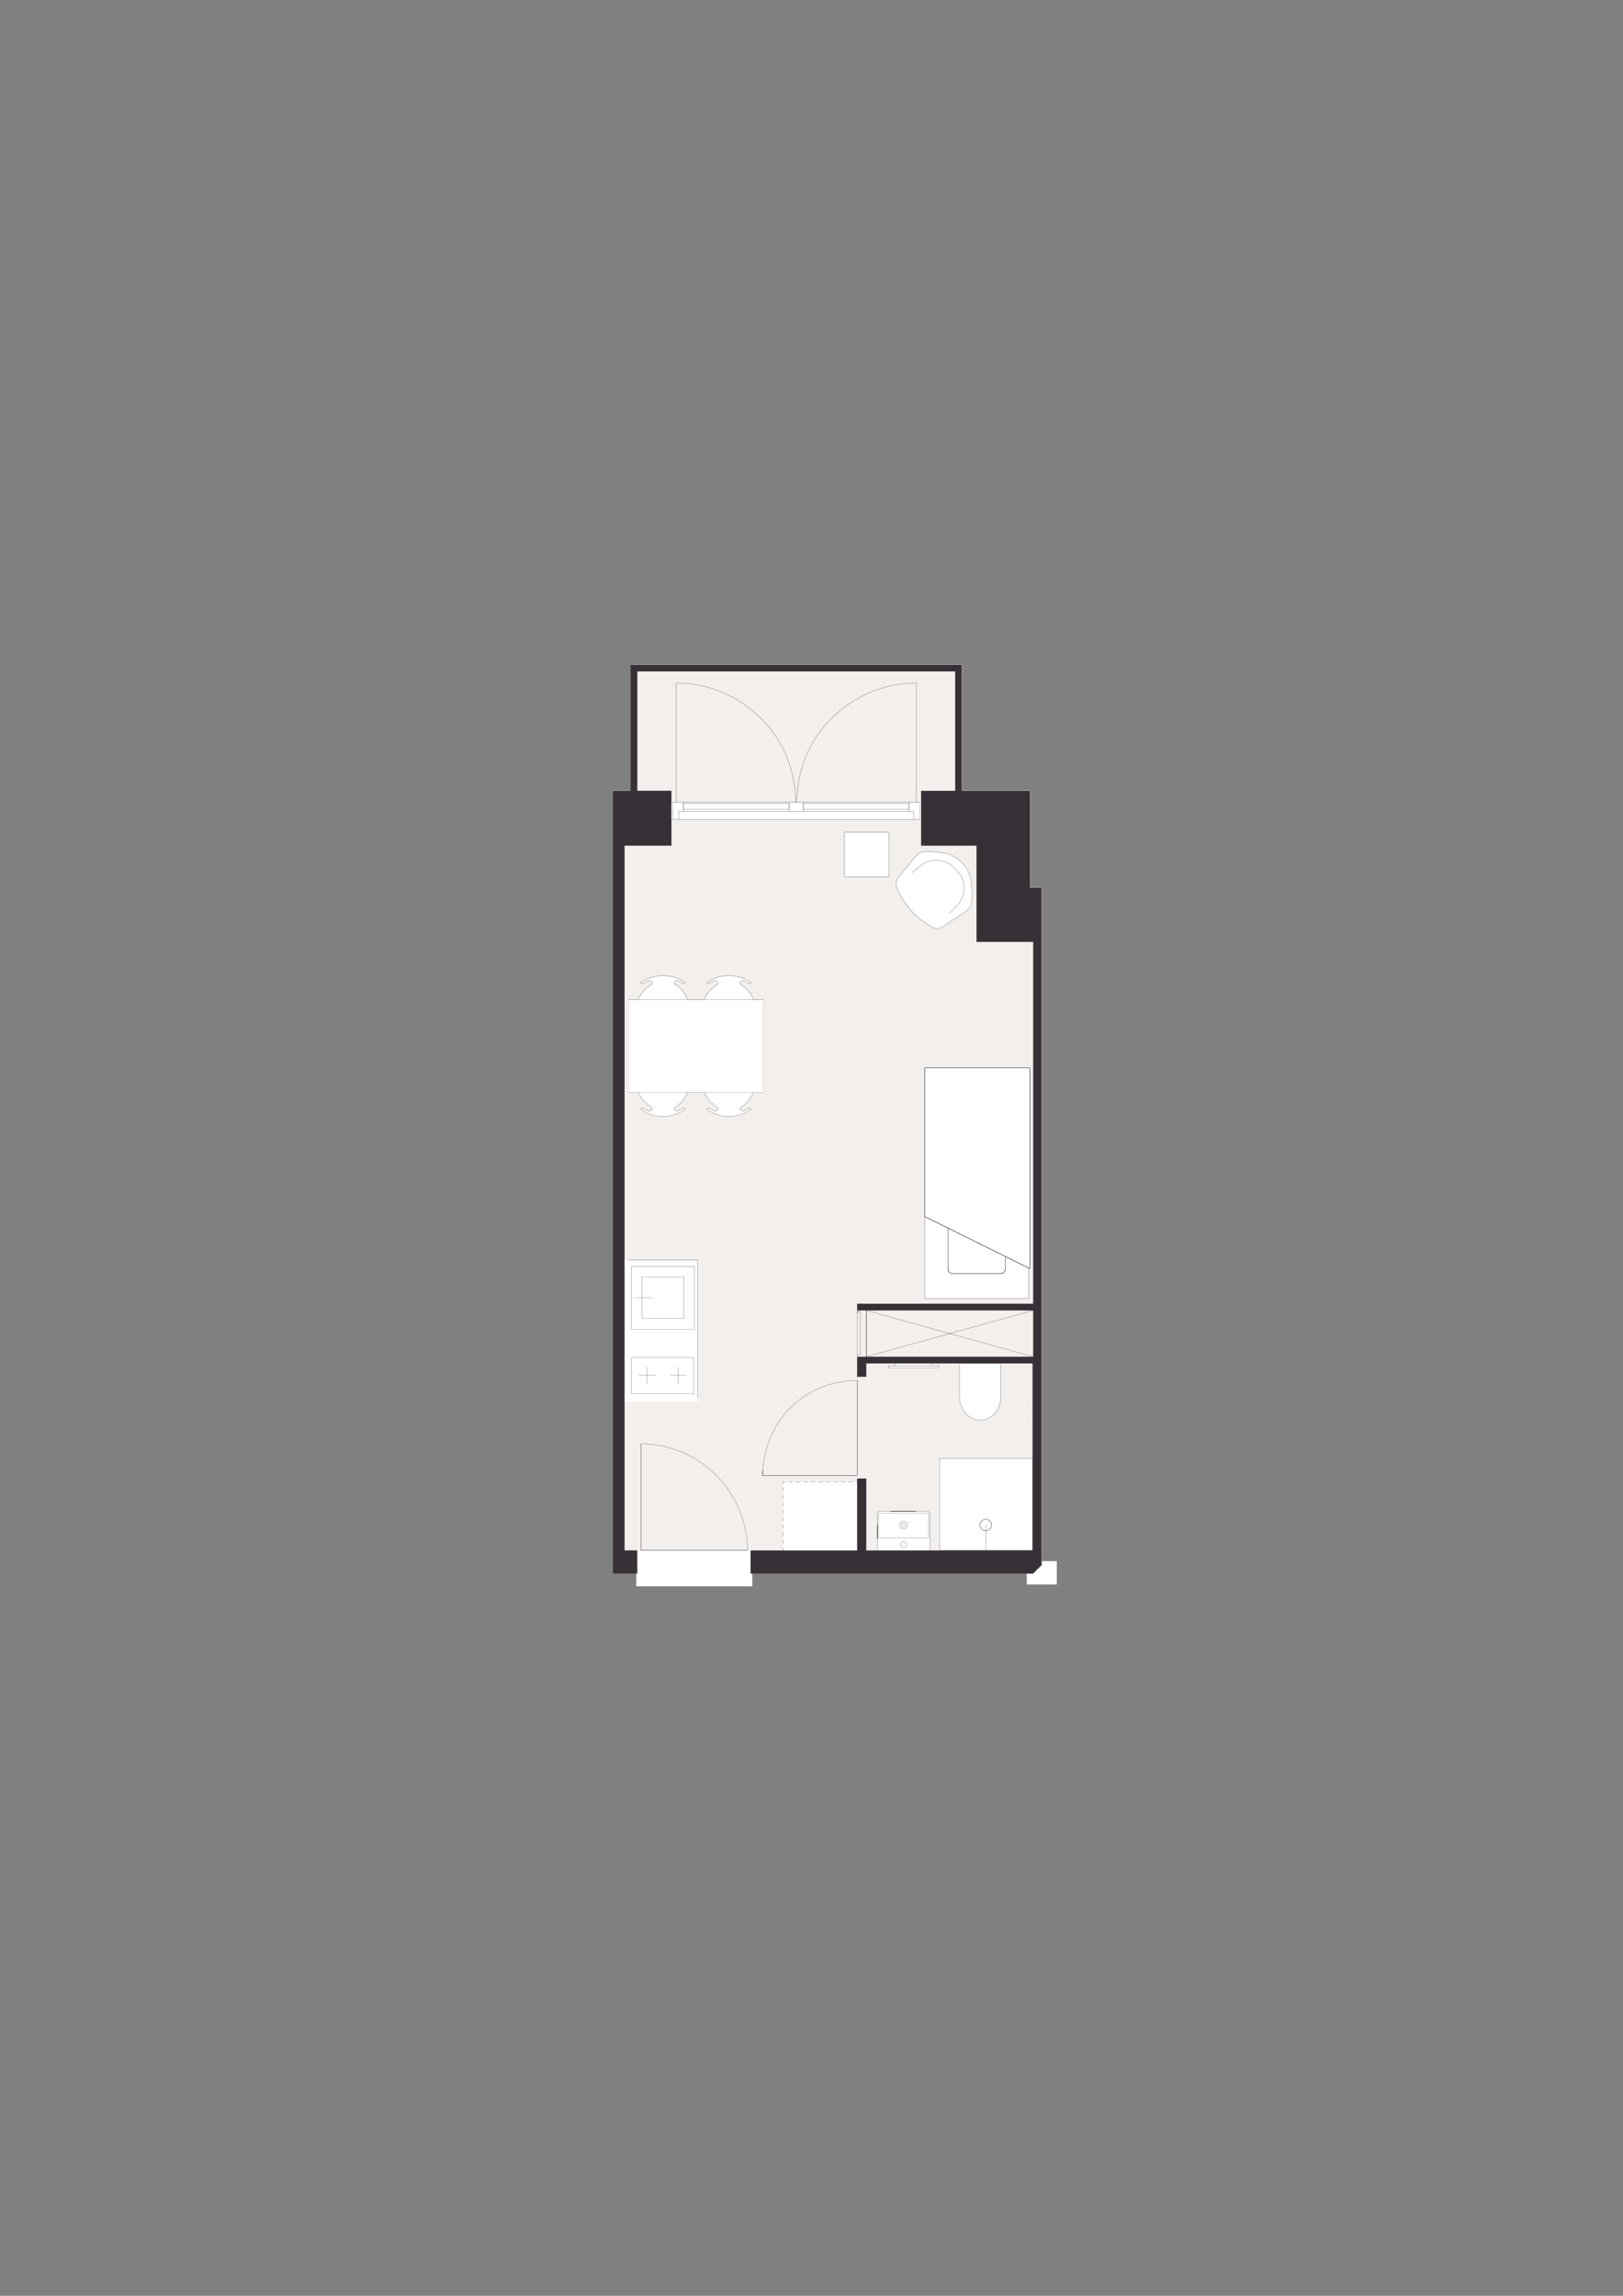 <?xml version="1.0" encoding="UTF-8"?>
<svg xmlns="http://www.w3.org/2000/svg" version="1.1" viewBox="0 0 1200 1697.14">
  <rect x="0" y="0" width="1200" height="1697.14" fill="#808080" stroke="none"/>
  <!-- Generator: Adobe Illustrator 29.6.0, SVG Export Plug-In . SVG Version: 2.1.1 Build 207)  -->
  <defs>
    <style>
      .st0, .st1 {
        stroke: #0d101f;
      }

      .st0, .st1, .st2, .st3 {
        stroke-linecap: round;
        stroke-linejoin: round;
        stroke-width: .15px;
      }

      .st0, .st4 {
        fill: #fff;
      }

      .st1, .st2, .st3 {
        fill: none;
      }

      .st5 {
        fill: #383037;
      }

      .st2 {
        stroke: #1d1d1b;
      }

      .st3 {
        stroke: #11100e;
      }

      .st6 {
        fill: #f2efed;
      }
    </style>
  </defs>
  <g id="sfondo">
    <g>
      <polygon class="st6" points="706.5 584.46 711.46 584.46 761.89 584.46 761.89 656.05 770.45 656.05 770.45 1163.09 556.56 1163.09 555.2 1163.09 471.45 1163.09 471.45 1145.98 470.55 1145.98 461.99 1145.98 461.99 624.98 496.67 624.98 496.67 584.46 471.45 584.46 471.45 496.2 706.5 496.2 706.5 584.46"/>
      <polygon class="st6" points="711.46 491.24 711.46 584.46 706.5 584.46 706.5 496.2 471.45 496.2 471.45 584.46 466.5 584.46 466.5 491.24 711.46 491.24"/>
      <polygon class="st6" points="496.67 584.46 496.67 624.98 461.99 624.98 461.99 1145.98 470.55 1145.98 471.45 1145.98 471.45 1163.09 453.44 1163.09 453.44 584.46 466.5 584.46 471.45 584.46 496.67 584.46"/>
    </g>
  </g>
  <g id="letto">
    <g>
      <g id="POLYLINE">
        <line class="st1" x1="706.58" y1="983.79" x2="706.71" y2="983.79"/>
      </g>
      <g id="POLYLINE1" data-name="POLYLINE">
        <line class="st1" x1="706.58" y1="983.79" x2="706.71" y2="983.79"/>
      </g>
      <g>
        <g>
          <polygon class="st4" points="683.84 789.91 683.84 789.47 761.35 789.47 761.35 937.75 760.37 937.26 760.37 789.91 683.84 789.91"/>
          <path class="st4" d="M683.84,899.39v-109.48h76.53v147.35l-17.01-8.41c-7.31-3.62-13.36-6.61-18.37-9.09l-2.63-1.3c-5.59-2.77-9.73-4.82-12.79-6.34l-1.16-.57-7.56-3.74-17.01-8.42Z"/>
          <path class="st4" d="M683.84,959.99v-60.6l17.01,8.42v30.18c0,1.94,1.56,3.51,3.5,3.51h35.51c1.94,0,3.5-1.57,3.5-3.51v-9.14l17.01,8.41v22.73h-76.53Z"/>
          <path class="st4" d="M700.85,937.99v-30.18l7.56,3.74c.37.19.75.38,1.16.57,3.06,1.52,7.2,3.57,12.79,6.34.85.41,1.72.85,2.63,1.3,5.01,2.48,11.06,5.47,18.37,9.09v9.14c0,1.94-1.56,3.51-3.5,3.51h-35.51c-1.94,0-3.5-1.57-3.5-3.51Z"/>
        </g>
        <g>
          <polyline class="st1" points="760.37 937.26 760.37 959.99 683.84 959.99 683.84 899.39"/>
          <polyline class="st1" points="743.36 928.85 760.37 937.26 761.35 937.75 761.35 789.47 683.84 789.47 683.84 789.91 683.84 899.39 700.85 907.81"/>
          <line class="st1" x1="722.36" y1="918.46" x2="724.99" y2="919.76"/>
          <line class="st1" x1="708.41" y1="911.55" x2="709.57" y2="912.12"/>
          <line class="st1" x1="739.86" y1="941.5" x2="704.35" y2="941.5"/>
          <path class="st1" d="M704.35,941.5c-1.94,0-3.5-1.57-3.5-3.51"/>
          <path class="st1" d="M743.36,937.99c0,1.94-1.56,3.51-3.5,3.51"/>
          <path class="st1" d="M743.36,937.99v-9.14c-7.31-3.62-13.36-6.61-18.37-9.09-.91-.45-1.78-.89-2.63-1.3-5.59-2.77-9.73-4.82-12.79-6.34-.41-.19-.79-.38-1.16-.57l-7.56-3.74v30.18"/>
        </g>
      </g>
      <g id="POLYLINE2" data-name="POLYLINE">
        <polygon class="st1" points="761.35 937.75 761.35 789.47 683.84 789.47 683.84 899.39 761.35 937.75"/>
      </g>
      <g id="POLYLINE3" data-name="POLYLINE">
        <polygon class="st1" points="761.35 937.75 761.35 789.47 683.84 789.47 683.84 899.39 761.35 937.75"/>
      </g>
      <g id="LINE">
        <line class="st1" x1="739.86" y1="941.5" x2="704.35" y2="941.5"/>
      </g>
      <g id="SPLINE">
        <path class="st1" d="M704.35,941.5c-1.94,0-3.5-1.57-3.5-3.5"/>
      </g>
      <g id="SPLINE1" data-name="SPLINE">
        <path class="st1" d="M743.36,937.99c0,1.93-1.57,3.5-3.5,3.5"/>
      </g>
      <g id="LINE1" data-name="LINE">
        <line class="st1" x1="739.86" y1="941.5" x2="704.35" y2="941.5"/>
      </g>
      <g id="SPLINE2" data-name="SPLINE">
        <path class="st1" d="M704.35,941.5c-1.94,0-3.5-1.57-3.5-3.5"/>
      </g>
      <g id="SPLINE3" data-name="SPLINE">
        <path class="st1" d="M743.36,937.99c0,1.93-1.57,3.5-3.5,3.5"/>
      </g>
      <line class="st1" x1="743.36" y1="937.99" x2="743.36" y2="928.85"/>
      <line class="st1" x1="700.84" y1="937.99" x2="700.84" y2="907.81"/>
    </g>
    <g>
      <rect class="st4" x="579.01" y="1095.52" width="55.54" height="55.15"/>
      <line class="st3" x1="634.55" y1="1095.52" x2="632.99" y2="1095.52"/>
      <line class="st3" x1="630.25" y1="1095.52" x2="627.51" y2="1095.52"/>
      <line class="st3" x1="624.78" y1="1095.52" x2="622.04" y2="1095.52"/>
      <line class="st3" x1="619.3" y1="1095.52" x2="616.56" y2="1095.52"/>
      <line class="st3" x1="613.82" y1="1095.52" x2="611.09" y2="1095.52"/>
      <line class="st3" x1="608.35" y1="1095.52" x2="605.22" y2="1095.52"/>
      <line class="st3" x1="602.48" y1="1095.52" x2="599.74" y2="1095.52"/>
      <line class="st3" x1="597" y1="1095.52" x2="594.27" y2="1095.52"/>
      <line class="st3" x1="591.53" y1="1095.52" x2="588.79" y2="1095.52"/>
      <line class="st3" x1="586.05" y1="1095.52" x2="583.31" y2="1095.52"/>
      <line class="st3" x1="580.58" y1="1095.52" x2="579.01" y2="1095.52"/>
      <line class="st3" x1="579.01" y1="1095.52" x2="579.01" y2="1096.69"/>
      <line class="st3" x1="579.01" y1="1099.43" x2="579.01" y2="1102.16"/>
      <line class="st3" x1="579.01" y1="1105.29" x2="579.01" y2="1108.03"/>
      <line class="st3" x1="579.01" y1="1110.77" x2="579.01" y2="1113.51"/>
      <line class="st3" x1="579.01" y1="1116.25" x2="579.01" y2="1118.98"/>
      <line class="st3" x1="579.01" y1="1121.72" x2="579.01" y2="1124.46"/>
      <line class="st3" x1="579.01" y1="1127.2" x2="579.01" y2="1129.94"/>
      <line class="st3" x1="579.01" y1="1132.67" x2="579.01" y2="1135.8"/>
      <line class="st3" x1="579.01" y1="1138.54" x2="579.01" y2="1141.28"/>
      <line class="st3" x1="579.01" y1="1144.02" x2="579.01" y2="1146.75"/>
      <line class="st3" x1="579.01" y1="1149.49" x2="579.01" y2="1150.67"/>
      <path class="st3" d="M634.55,1095.52"/>
    </g>
    <rect class="st1" x="464.77" y="738.89" width="99.54" height="68.45"/>
  </g>
  <g id="bianchi">
    <path class="st4" d="M648.61,1146.13v-27.68c0-.61.29-1.11.66-1.11h37.37c.45,0,.82.5.82,1.11v27.68h-38.85Z"/>
    <g id="LINE2" data-name="LINE">
      <path class="st4" d="M739.89,1007.89v24.72c0,9.52-6.83,17.21-15.29,17.21s-15.28-7.69-15.28-17.21v-24.72h30.57Z"/>
    </g>
    <rect class="st4" x="494.61" y="593.16" width="190.86" height="12.61"/>
    <rect class="st4" x="661.67" y="1007.89" width="27.02" height="1.8"/>
    <rect class="st4" x="656.71" y="1009.69" width="37.37" height="1.35"/>
    <rect class="st4" x="694.67" y="1078.09" width="69.84" height="71.17"/>
    <rect class="st4" x="759.19" y="1154.05" width="22.18" height="17.27"/>
    <rect class="st4" x="470.45" y="1146.13" width="85.76" height="26.54"/>
  </g>
  <g id="Livello_1">
    <line class="st2" x1="497.31" y1="605.77" x2="496.41" y2="605.77"/>
    <line class="st2" x1="477.5" y1="1146.13" x2="552.7" y2="1146.13"/>
    <path class="st2" d="M552.7,1146.13c0-20.71-8.56-40.98-23.42-55.84-14.41-14.41-34.67-22.97-55.39-22.97"/>
    <line class="st2" x1="477.5" y1="1146.13" x2="473.89" y2="1146.13"/>
    <line class="st2" x1="473.89" y1="1146.13" x2="473.89" y2="1067.33"/>
    <line class="st2" x1="477.5" y1="1146.13" x2="552.7" y2="1146.13"/>
    <path class="st2" d="M633.75,1020.5c-18.46,0-36.47,7.2-49.53,20.26-13.06,13.51-20.26,31.07-20.26,49.98"/>
    <line class="st2" x1="633.75" y1="1087.14" x2="633.75" y2="1090.74"/>
    <line class="st2" x1="563.95" y1="1090.74" x2="563.95" y2="1087.14"/>
    <line class="st2" x1="633.75" y1="1090.74" x2="563.95" y2="1090.74"/>
    <line class="st2" x1="636" y1="1001.58" x2="636" y2="969.61"/>
    <line class="st2" x1="636" y1="969.61" x2="633.75" y2="969.61"/>
    <line class="st2" x1="633.75" y1="969.61" x2="633.75" y2="1001.58"/>
    <line class="st2" x1="633.75" y1="1001.58" x2="636" y2="1001.58"/>
    <line class="st2" x1="640.5" y1="968.71" x2="640.5" y2="1002.94"/>
    <line class="st2" x1="633.75" y1="1002.94" x2="633.75" y2="1001.58"/>
    <line class="st2" x1="633.75" y1="969.61" x2="633.75" y2="968.71"/>
    <line class="st2" x1="762.98" y1="1146.13" x2="763.43" y2="1146.13"/>
    <line class="st2" x1="760.52" y1="1039.12" x2="760.73" y2="1039.12"/>
    <line class="st2" x1="760.73" y1="1039.8" x2="760.52" y2="1039.8"/>
    <line class="st2" x1="760.73" y1="1048.48" x2="760.52" y2="1048.48"/>
    <path class="st2" d="M740.03,1007.89v24.72c0,9.52-6.84,17.22-15.29,17.22s-15.29-7.7-15.29-17.22v-24.72h30.58Z"/>
    <circle class="st2" cx="668.12" cy="1141.84" r="2.2"/>
    <circle class="st2" cx="668.12" cy="1127.38" r="2.93" transform="translate(-625.87 1334.69) rotate(-68.45)"/>
    <path class="st2" d="M666.54,1127.38c0-.87.71-1.58,1.58-1.58s1.58.71,1.58,1.58-.71,1.58-1.58,1.58-1.58-.71-1.58-1.58Z"/>
    <path class="st2" d="M686.8,1135.79v-16.22c0-.62-.37-1.11-.82-1.11h-35.72c-.45,0-.82.5-.82,1.11v16.22c0,.61.37,1.11.82,1.11h35.72c.45,0,.82-.5.82-1.11Z"/>
    <path class="st2" d="M687.46,1146.13v-27.68c0-.62-.29-1.11-.66-1.11h-37.37c-.45,0-.82.49-.82,1.11v27.68"/>
    <line class="st2" x1="648.61" y1="1127.22" x2="648.61" y2="1137.58"/>
    <line class="st2" x1="676.98" y1="1117.32" x2="658.52" y2="1117.32"/>
    <line class="st2" x1="648.61" y1="1127.22" x2="648.61" y2="1137.58"/>
    <line class="st2" x1="676.98" y1="1117.32" x2="658.52" y2="1117.32"/>
    <line class="st2" x1="648.61" y1="1137.58" x2="648.61" y2="1127.22"/>
    <line class="st2" x1="658.52" y1="1117.32" x2="676.98" y2="1117.32"/>
    <line class="st2" x1="648.61" y1="1127.22" x2="648.61" y2="1137.58"/>
    <line class="st2" x1="676.98" y1="1117.32" x2="658.52" y2="1117.32"/>
    <line class="st2" x1="648.61" y1="1127.22" x2="648.61" y2="1137.58"/>
    <line class="st2" x1="676.98" y1="1117.32" x2="658.52" y2="1117.32"/>
    <line class="st2" x1="648.61" y1="1137.58" x2="648.61" y2="1127.22"/>
    <line class="st2" x1="658.52" y1="1117.32" x2="676.98" y2="1117.32"/>
    <circle class="st2" cx="728.87" cy="1127.32" r="4.23"/>
    <circle class="st2" cx="728.87" cy="1127.32" r="4.23"/>
    <line class="st2" x1="728.78" y1="1146.13" x2="728.78" y2="1127.23"/>
    <line class="st2" x1="762.42" y1="1078.09" x2="702.81" y2="1078.09"/>
    <polyline class="st2" points="762.42 1078.09 763.43 1078.09 763.43 1078.69"/>
    <polyline class="st2" points="763.43 1145.01 763.43 1146.13 762.9 1146.13"/>
    <line class="st2" x1="763.43" y1="1145.01" x2="763.43" y2="1078.69"/>
    <line class="st2" x1="694.67" y1="1146.13" x2="762.9" y2="1146.13"/>
    <polyline class="st2" points="694.67 1146.13 694.67 1078.09 702.81 1078.09"/>
    <line class="st2" x1="656.71" y1="1011.04" x2="694.09" y2="1011.04"/>
    <line class="st2" x1="694.09" y1="1011.04" x2="694.09" y2="1009.69"/>
    <line class="st2" x1="694.09" y1="1009.69" x2="656.71" y2="1009.69"/>
    <line class="st2" x1="656.71" y1="1009.69" x2="656.71" y2="1011.04"/>
    <line class="st2" x1="661.67" y1="1009.69" x2="661.67" y2="1007.89"/>
    <line class="st2" x1="688.69" y1="1007.89" x2="688.69" y2="1009.69"/>
    <g>
      <rect class="st4" x="436.76" y="956.89" width="104.44" height="53.81" transform="translate(1472.77 494.82) rotate(90)"/>
      <rect class="st2" x="466.99" y="936.09" width="46.44" height="46.6"/>
      <rect class="st2" x="474.71" y="943.81" width="31.01" height="31.01"/>
      <rect class="st2" x="466.99" y="1003.62" width="45.99" height="26.81"/>
      <line class="st2" x1="507.62" y1="1016.62" x2="495.43" y2="1016.62"/>
      <line class="st2" x1="484.54" y1="1016.62" x2="472.36" y2="1016.62"/>
      <line class="st2" x1="478.53" y1="1010.61" x2="478.53" y2="1022.8"/>
      <line class="st2" x1="501.44" y1="1010.61" x2="501.44" y2="1022.8"/>
      <line class="st2" x1="469.75" y1="959.39" x2="482.22" y2="959.39"/>
      <line class="st2" x1="515.88" y1="1033.32" x2="515.88" y2="931.57"/>
      <line class="st2" x1="515.88" y1="931.57" x2="464.55" y2="931.57"/>
    </g>
    <line class="st2" x1="633.75" y1="969.61" x2="636" y2="969.61"/>
    <line class="st2" x1="744.52" y1="997.57" x2="744.52" y2="997.53"/>
    <line class="st2" x1="633.75" y1="1087.14" x2="633.75" y2="1020.5"/>
    <line class="st2" x1="633.75" y1="1087.14" x2="633.75" y2="1020.5"/>
    <polyline class="st2" points="564.04 1087.14 563.95 1087.14 563.95 1090.74 633.75 1090.74 633.75 1087.14"/>
    <line class="st2" x1="563.95" y1="1087.14" x2="564.04" y2="1087.14"/>
    <polyline class="st2" points="473.89 1067.33 473.89 1146.13 477.5 1146.13"/>
    <path class="st2" d="M588.27,593.16c0-23.42-9.01-45.93-25.67-62.14-16.66-16.66-39.18-26.12-62.59-26.12"/>
    <path class="st2" d="M677.43,504.91c-23.42,0-45.93,9.46-62.59,26.12-16.66,16.21-25.67,38.73-25.67,62.14"/>
    <line class="st2" x1="677.43" y1="593.16" x2="677.43" y2="504.91"/>
    <line class="st2" x1="500.01" y1="593.16" x2="500.01" y2="504.91"/>
    <line class="st2" x1="505.41" y1="598.12" x2="583.32" y2="598.12"/>
    <line class="st2" x1="583.32" y1="598.12" x2="583.32" y2="594.07"/>
    <line class="st2" x1="583.32" y1="594.07" x2="505.41" y2="594.07"/>
    <line class="st2" x1="505.41" y1="594.07" x2="505.41" y2="598.12"/>
    <line class="st2" x1="594.12" y1="598.12" x2="672.02" y2="598.12"/>
    <line class="st2" x1="672.02" y1="598.12" x2="672.02" y2="594.07"/>
    <line class="st2" x1="672.02" y1="594.07" x2="594.12" y2="594.07"/>
    <line class="st2" x1="594.12" y1="594.07" x2="594.12" y2="598.12"/>
    <line class="st2" x1="675.63" y1="605.77" x2="501.81" y2="605.77"/>
    <line class="st2" x1="505.41" y1="593.16" x2="583.32" y2="593.16"/>
    <line class="st2" x1="594.12" y1="593.16" x2="672.02" y2="593.16"/>
    <line class="st2" x1="505.41" y1="599.92" x2="583.32" y2="599.92"/>
    <line class="st2" x1="594.12" y1="599.92" x2="672.02" y2="599.92"/>
    <line class="st2" x1="497.31" y1="605.77" x2="501.81" y2="605.77"/>
    <line class="st2" x1="501.81" y1="605.77" x2="501.81" y2="599.92"/>
    <line class="st2" x1="501.81" y1="599.92" x2="505.41" y2="599.92"/>
    <line class="st2" x1="505.41" y1="599.92" x2="505.41" y2="593.16"/>
    <line class="st2" x1="505.41" y1="593.16" x2="497.31" y2="593.16"/>
    <line class="st2" x1="497.31" y1="593.16" x2="497.31" y2="605.77"/>
    <line class="st2" x1="594.12" y1="593.16" x2="583.32" y2="593.16"/>
    <line class="st2" x1="583.32" y1="593.16" x2="583.32" y2="599.92"/>
    <line class="st2" x1="583.32" y1="599.92" x2="594.12" y2="599.92"/>
    <line class="st2" x1="594.12" y1="599.92" x2="594.12" y2="593.16"/>
    <line class="st2" x1="675.63" y1="605.77" x2="680.13" y2="605.77"/>
    <line class="st2" x1="680.13" y1="605.77" x2="680.13" y2="593.16"/>
    <line class="st2" x1="680.13" y1="593.16" x2="672.02" y2="593.16"/>
    <line class="st2" x1="672.02" y1="593.16" x2="672.02" y2="599.92"/>
    <line class="st2" x1="672.02" y1="599.92" x2="675.63" y2="599.92"/>
    <line class="st2" x1="675.63" y1="599.92" x2="675.63" y2="605.77"/>
    <line class="st2" x1="640.5" y1="1002.94" x2="640.5" y2="968.71"/>
    <line class="st2" x1="640.5" y1="968.71" x2="640.5" y2="1002.94"/>
    <line class="st2" x1="640.5" y1="1002.94" x2="763.89" y2="968.71"/>
    <line class="st2" x1="640.5" y1="968.71" x2="763.89" y2="1002.94"/>
    <g>
      <path class="st4" d="M695.1,686.19c-1.8.45-3.6.45-4.95-.45-12.16-6.3-22.07-17.11-27.02-30.17-.45-1.35-.45-3.15,0-4.95.45-.9,1.35-2.25,2.25-3.15l12.16-14.86c.45,0,.9-.45.9-.9,1.35-1.35,3.15-1.8,4.95-2.25,5.4,0,10.36.45,15.31,1.35,5.4.9,9.91,3.6,13.51,7.65s5.85,9.01,6.3,14.41c.45,4.95.45,10.36,0,15.31-.45,1.8-1.8,3.6-3.15,4.5l-.9.9-16.21,10.81c-.9.45-1.8,1.35-3.15,1.8Z"/>
      <path class="st2" d="M662.91,655.57c4.95,13.06,14.86,23.87,27.02,30.17"/>
      <path class="st2" d="M701.63,675.39c3.15-2.7,5.85-5.4,8.11-8.56"/>
      <path class="st2" d="M709.74,666.83c4.05-6.3,4.05-14.41,0-20.71"/>
      <path class="st2" d="M709.74,646.12c-.9-.9-1.8-2.25-2.7-3.15"/>
      <path class="st2" d="M718.29,652.87c-.45-5.4-2.7-10.36-6.3-14.41"/>
      <path class="st2" d="M689.92,685.74c1.35.9,3.15.9,4.95.45"/>
      <path class="st2" d="M694.88,686.19c1.35-.45,2.25-1.35,3.15-1.8"/>
      <line class="st2" x1="714.24" y1="673.58" x2="698.03" y2="684.39"/>
      <path class="st2" d="M714.24,673.58l.9-.9"/>
      <path class="st2" d="M715.14,672.68c1.35-.9,2.7-2.7,3.15-4.5"/>
      <path class="st2" d="M718.29,668.18c.45-4.95.45-10.36,0-15.31"/>
      <path class="st2" d="M683.62,638.01c-3.15,1.8-6.3,4.5-9.46,7.2"/>
      <path class="st2" d="M704.33,640.26c-5.85-4.95-13.96-5.85-20.71-2.25"/>
      <line class="st2" x1="707.04" y1="642.96" x2="704.33" y2="640.26"/>
      <path class="st2" d="M711.99,638.46c-3.6-4.05-8.11-6.75-13.51-7.66"/>
      <path class="st2" d="M662.91,650.62c-.45,1.8-.45,3.6,0,4.95"/>
      <path class="st2" d="M665.16,647.47c-.9.9-1.8,2.25-2.25,3.15"/>
      <line class="st2" x1="677.32" y1="632.61" x2="665.16" y2="647.47"/>
      <path class="st2" d="M678.22,631.71c0,.45-.45.9-.9.9"/>
      <path class="st2" d="M683.17,629.46c-1.8.45-3.6.9-4.95,2.25"/>
      <path class="st2" d="M698.48,630.81c-4.95-.9-9.91-1.35-15.31-1.35"/>
    </g>
    <line class="st2" x1="633.75" y1="1017.8" x2="633.75" y2="1016.9"/>
    <line class="st2" x1="633.75" y1="1017.8" x2="633.75" y2="1016.9"/>
    <rect class="st0" x="624.4" y="615.27" width="32.87" height="32.87"/>
    <g>
      <g>
        <g>
          <polygon class="st4" points="515.65 739.07 515.65 807.51 508.45 807.51 471.98 807.51 464.77 807.51 464.77 739.07 471.98 739.07 508.45 739.07 515.65 739.07"/>
          <path class="st4" d="M508.45,739.07h-36.47c1.8-4.51,5.4-8.56,9.9-11.26.45-.45.45-.9.45-1.35-.9-.9-1.8-1.35-2.7-1.35-1.35.45-2.7,1.35-3.6,1.8q-.45.45-.9.45t-.9-.45q-.45,0-.45-.45c9.9-6.76,22.96-6.76,32.87,0q0,.45-.45.45c0,.45-.45.45-.9.45,0,0-.45,0-.9-.45-.9-.45-2.25-1.35-3.15-1.8-1.36,0-2.26.45-2.71,1.35-.45.45,0,.9.45,1.35,4.51,2.7,7.66,6.75,9.46,11.26Z"/>
          <path class="st4" d="M471.98,807.51h36.47c-1.8,4.5-4.95,8.56-9.46,11.26-.45.45-.9.9-.45,1.35.45.9,1.35,1.35,2.71,1.35.9-.45,2.25-1.35,3.15-1.8.45-.45.9-.45.9-.45.45,0,.9.45.9.45q.45,0,.45.45c-9.91,7.2-22.97,7.2-32.87,0q0-.45.45-.45c.45,0,.45-.45.9-.45s.45,0,.9.45c.9.45,2.25,1.35,3.6,1.8.9,0,1.8-.45,2.7-1.35,0-.45,0-.9-.45-1.35-4.5-2.7-8.1-6.76-9.9-11.26Z"/>
        </g>
        <path class="st2" d="M506.65,726.28c-9.91-6.75-22.97-6.75-32.87,0"/>
        <path class="st2" d="M476.03,819.5q-.45-.45-.9-.45"/>
        <path class="st2" d="M475.13,819.05c-.45,0-.45.45-.9.45"/>
        <path class="st2" d="M474.23,819.5q-.45,0-.45.45"/>
        <path class="st2" d="M479.63,821.3c.9,0,1.8-.45,2.7-1.35"/>
        <path class="st2" d="M476.03,819.5c.9.45,2.25,1.35,3.6,1.8"/>
        <path class="st2" d="M482.33,819.95c0-.45,0-.9-.45-1.35"/>
        <path class="st2" d="M471.98,807.34c1.8,4.5,5.4,8.56,9.91,11.26"/>
        <path class="st2" d="M505.3,819.05s-.45,0-.9.45"/>
        <path class="st2" d="M506.2,819.5s-.45-.45-.9-.45"/>
        <path class="st2" d="M506.65,819.95q0-.45-.45-.45"/>
        <path class="st2" d="M498.54,819.95c.45.9,1.35,1.35,2.7,1.35"/>
        <path class="st2" d="M501.25,821.3c.9-.45,2.25-1.35,3.15-1.8"/>
        <path class="st2" d="M498.99,818.6c-.45.45-.9.9-.45,1.35"/>
        <path class="st2" d="M498.99,818.6c4.5-2.7,7.66-6.75,9.46-11.26"/>
        <path class="st2" d="M473.78,819.95c9.91,7.2,22.97,7.2,32.87,0"/>
        <line class="st2" x1="464.77" y1="738.89" x2="515.66" y2="738.89"/>
        <line class="st2" x1="515.66" y1="807.34" x2="464.77" y2="807.34"/>
        <line class="st2" x1="515.66" y1="807.34" x2="515.66" y2="738.89"/>
        <path class="st2" d="M475.13,727.18q.45,0,.9-.45"/>
        <path class="st2" d="M474.23,726.73q.45.45.9.45"/>
        <path class="st2" d="M473.78,726.28q0,.45.45.45"/>
        <path class="st2" d="M482.33,726.28c-.9-.9-1.8-1.35-2.7-1.35"/>
        <path class="st2" d="M479.63,724.93c-1.35.45-2.7,1.35-3.6,1.8"/>
        <path class="st2" d="M481.88,727.64c.45-.45.45-.9.45-1.35"/>
        <path class="st2" d="M481.88,727.64c-4.5,2.7-8.11,6.75-9.91,11.26"/>
        <path class="st2" d="M504.4,726.73c.45.45.9.45.9.45"/>
        <path class="st2" d="M505.3,727.18c.45,0,.9,0,.9-.45"/>
        <path class="st2" d="M506.2,726.73q.45,0,.45-.45"/>
        <path class="st2" d="M501.25,724.93c-1.35,0-2.25.45-2.7,1.35"/>
        <path class="st2" d="M504.4,726.73c-.9-.45-2.25-1.35-3.15-1.8"/>
        <path class="st2" d="M498.54,726.28c-.45.45,0,.9.45,1.35"/>
        <path class="st2" d="M508.45,738.89c-1.8-4.5-4.95-8.56-9.46-11.26"/>
      </g>
      <line class="st1" x1="464.77" y1="739.06" x2="464.77" y2="807.34"/>
    </g>
    <g>
      <g>
        <g>
          <polygon class="st4" points="564.31 739.07 564.31 807.51 557.11 807.51 520.64 807.51 513.43 807.51 513.43 739.07 520.64 739.07 557.11 739.07 564.31 739.07"/>
          <path class="st4" d="M557.11,739.07h-36.47c1.8-4.51,5.4-8.56,9.9-11.26.45-.45.45-.9.45-1.35-.9-.9-1.8-1.35-2.7-1.35-1.35.45-2.7,1.35-3.6,1.8q-.45.45-.9.45t-.9-.45q-.45,0-.45-.45c9.9-6.76,22.96-6.76,32.87,0q0,.45-.45.45c0,.45-.45.45-.9.45,0,0-.45,0-.9-.45-.9-.45-2.25-1.35-3.15-1.8-1.36,0-2.26.45-2.71,1.35-.45.45,0,.9.45,1.35,4.51,2.7,7.66,6.75,9.46,11.26Z"/>
          <path class="st4" d="M520.64,807.51h36.47c-1.8,4.5-4.95,8.56-9.46,11.26-.45.45-.9.9-.45,1.35.45.9,1.35,1.35,2.71,1.35.9-.45,2.25-1.35,3.15-1.8.45-.45.9-.45.9-.45.45,0,.9.45.9.45q.45,0,.45.45c-9.91,7.2-22.97,7.2-32.87,0q0-.45.45-.45c.45,0,.45-.45.9-.45s.45,0,.9.45c.9.45,2.25,1.35,3.6,1.8.9,0,1.8-.45,2.7-1.35,0-.45,0-.9-.45-1.35-4.5-2.7-8.1-6.76-9.9-11.26Z"/>
        </g>
        <path class="st2" d="M555.31,726.28c-9.91-6.75-22.97-6.75-32.87,0"/>
        <path class="st2" d="M524.69,819.5q-.45-.45-.9-.45"/>
        <path class="st2" d="M523.79,819.05c-.45,0-.45.45-.9.45"/>
        <path class="st2" d="M522.89,819.5q-.45,0-.45.45"/>
        <path class="st2" d="M528.29,821.3c.9,0,1.8-.45,2.7-1.35"/>
        <path class="st2" d="M524.69,819.5c.9.45,2.25,1.35,3.6,1.8"/>
        <path class="st2" d="M530.99,819.95c0-.45,0-.9-.45-1.35"/>
        <path class="st2" d="M520.64,807.34c1.8,4.5,5.4,8.56,9.91,11.26"/>
        <path class="st2" d="M553.96,819.05s-.45,0-.9.45"/>
        <path class="st2" d="M554.86,819.5s-.45-.45-.9-.45"/>
        <path class="st2" d="M555.31,819.95q0-.45-.45-.45"/>
        <path class="st2" d="M547.2,819.95c.45.9,1.35,1.35,2.7,1.35"/>
        <path class="st2" d="M549.91,821.3c.9-.45,2.25-1.35,3.15-1.8"/>
        <path class="st2" d="M547.65,818.6c-.45.45-.9.9-.45,1.35"/>
        <path class="st2" d="M547.65,818.6c4.5-2.7,7.66-6.75,9.46-11.26"/>
        <path class="st2" d="M522.44,819.95c9.91,7.2,22.97,7.2,32.87,0"/>
        <line class="st2" x1="513.43" y1="738.89" x2="564.32" y2="738.89"/>
        <line class="st2" x1="564.32" y1="807.34" x2="513.43" y2="807.34"/>
        <line class="st2" x1="564.32" y1="807.34" x2="564.32" y2="738.89"/>
        <path class="st2" d="M523.79,727.18q.45,0,.9-.45"/>
        <path class="st2" d="M522.89,726.73q.45.45.9.45"/>
        <path class="st2" d="M522.44,726.28q0,.45.45.45"/>
        <path class="st2" d="M530.99,726.28c-.9-.9-1.8-1.35-2.7-1.35"/>
        <path class="st2" d="M528.29,724.93c-1.35.45-2.7,1.35-3.6,1.8"/>
        <path class="st2" d="M530.54,727.64c.45-.45.45-.9.45-1.35"/>
        <path class="st2" d="M530.54,727.64c-4.5,2.7-8.11,6.75-9.91,11.26"/>
        <path class="st2" d="M553.06,726.73c.45.45.9.45.9.45"/>
        <path class="st2" d="M553.96,727.18c.45,0,.9,0,.9-.45"/>
        <path class="st2" d="M554.86,726.73q.45,0,.45-.45"/>
        <path class="st2" d="M549.91,724.93c-1.35,0-2.25.45-2.7,1.35"/>
        <path class="st2" d="M553.06,726.73c-.9-.45-2.25-1.35-3.15-1.8"/>
        <path class="st2" d="M547.2,726.28c-.45.45,0,.9.45,1.35"/>
        <path class="st2" d="M557.11,738.89c-1.8-4.5-4.95-8.56-9.46-11.26"/>
      </g>
      <line class="st1" x1="513.43" y1="739.06" x2="513.43" y2="807.34"/>
    </g>
    <rect class="st4" x="464.77" y="739.06" width="99.56" height="68.28"/>
  </g>
  <g id="pareti">
    <g>
      <polygon class="st5" points="770.19 656.21 770.19 1156.94 763.88 1163.25 556.3 1163.25 554.94 1163.25 554.94 1146.13 556.3 1146.13 633.75 1146.13 633.75 1094.35 633.75 1093 640.5 1093 640.5 1094.35 640.5 1146.13 763.43 1146.13 763.43 1007.89 640.5 1007.89 640.5 1008.79 640.5 1016.9 640.5 1017.8 633.75 1017.8 633.75 1016.9 633.75 1002.94 640.5 1002.94 682.83 1002.94 763.88 1002.94 763.88 968.72 640.5 968.72 633.75 968.72 633.75 963.76 640.5 963.76 763.88 963.76 763.88 696.29 722.01 696.29 722.01 625.14 681.03 625.14 681.03 605.78 681.03 594.07 681.03 584.61 706.24 584.61 711.2 584.61 761.63 584.61 761.63 656.21 770.19 656.21"/>
      <polygon class="st5" points="711.2 491.4 711.2 584.61 706.24 584.61 706.24 496.35 471.19 496.35 471.19 584.61 466.24 584.61 466.24 491.4 711.2 491.4"/>
      <polygon class="st5" points="496.41 584.61 496.41 625.14 461.73 625.14 461.73 1146.13 470.29 1146.13 471.19 1146.13 471.19 1163.25 453.18 1163.25 453.18 584.61 466.24 584.61 471.19 584.61 496.41 584.61"/>
    </g>
  </g>
</svg>